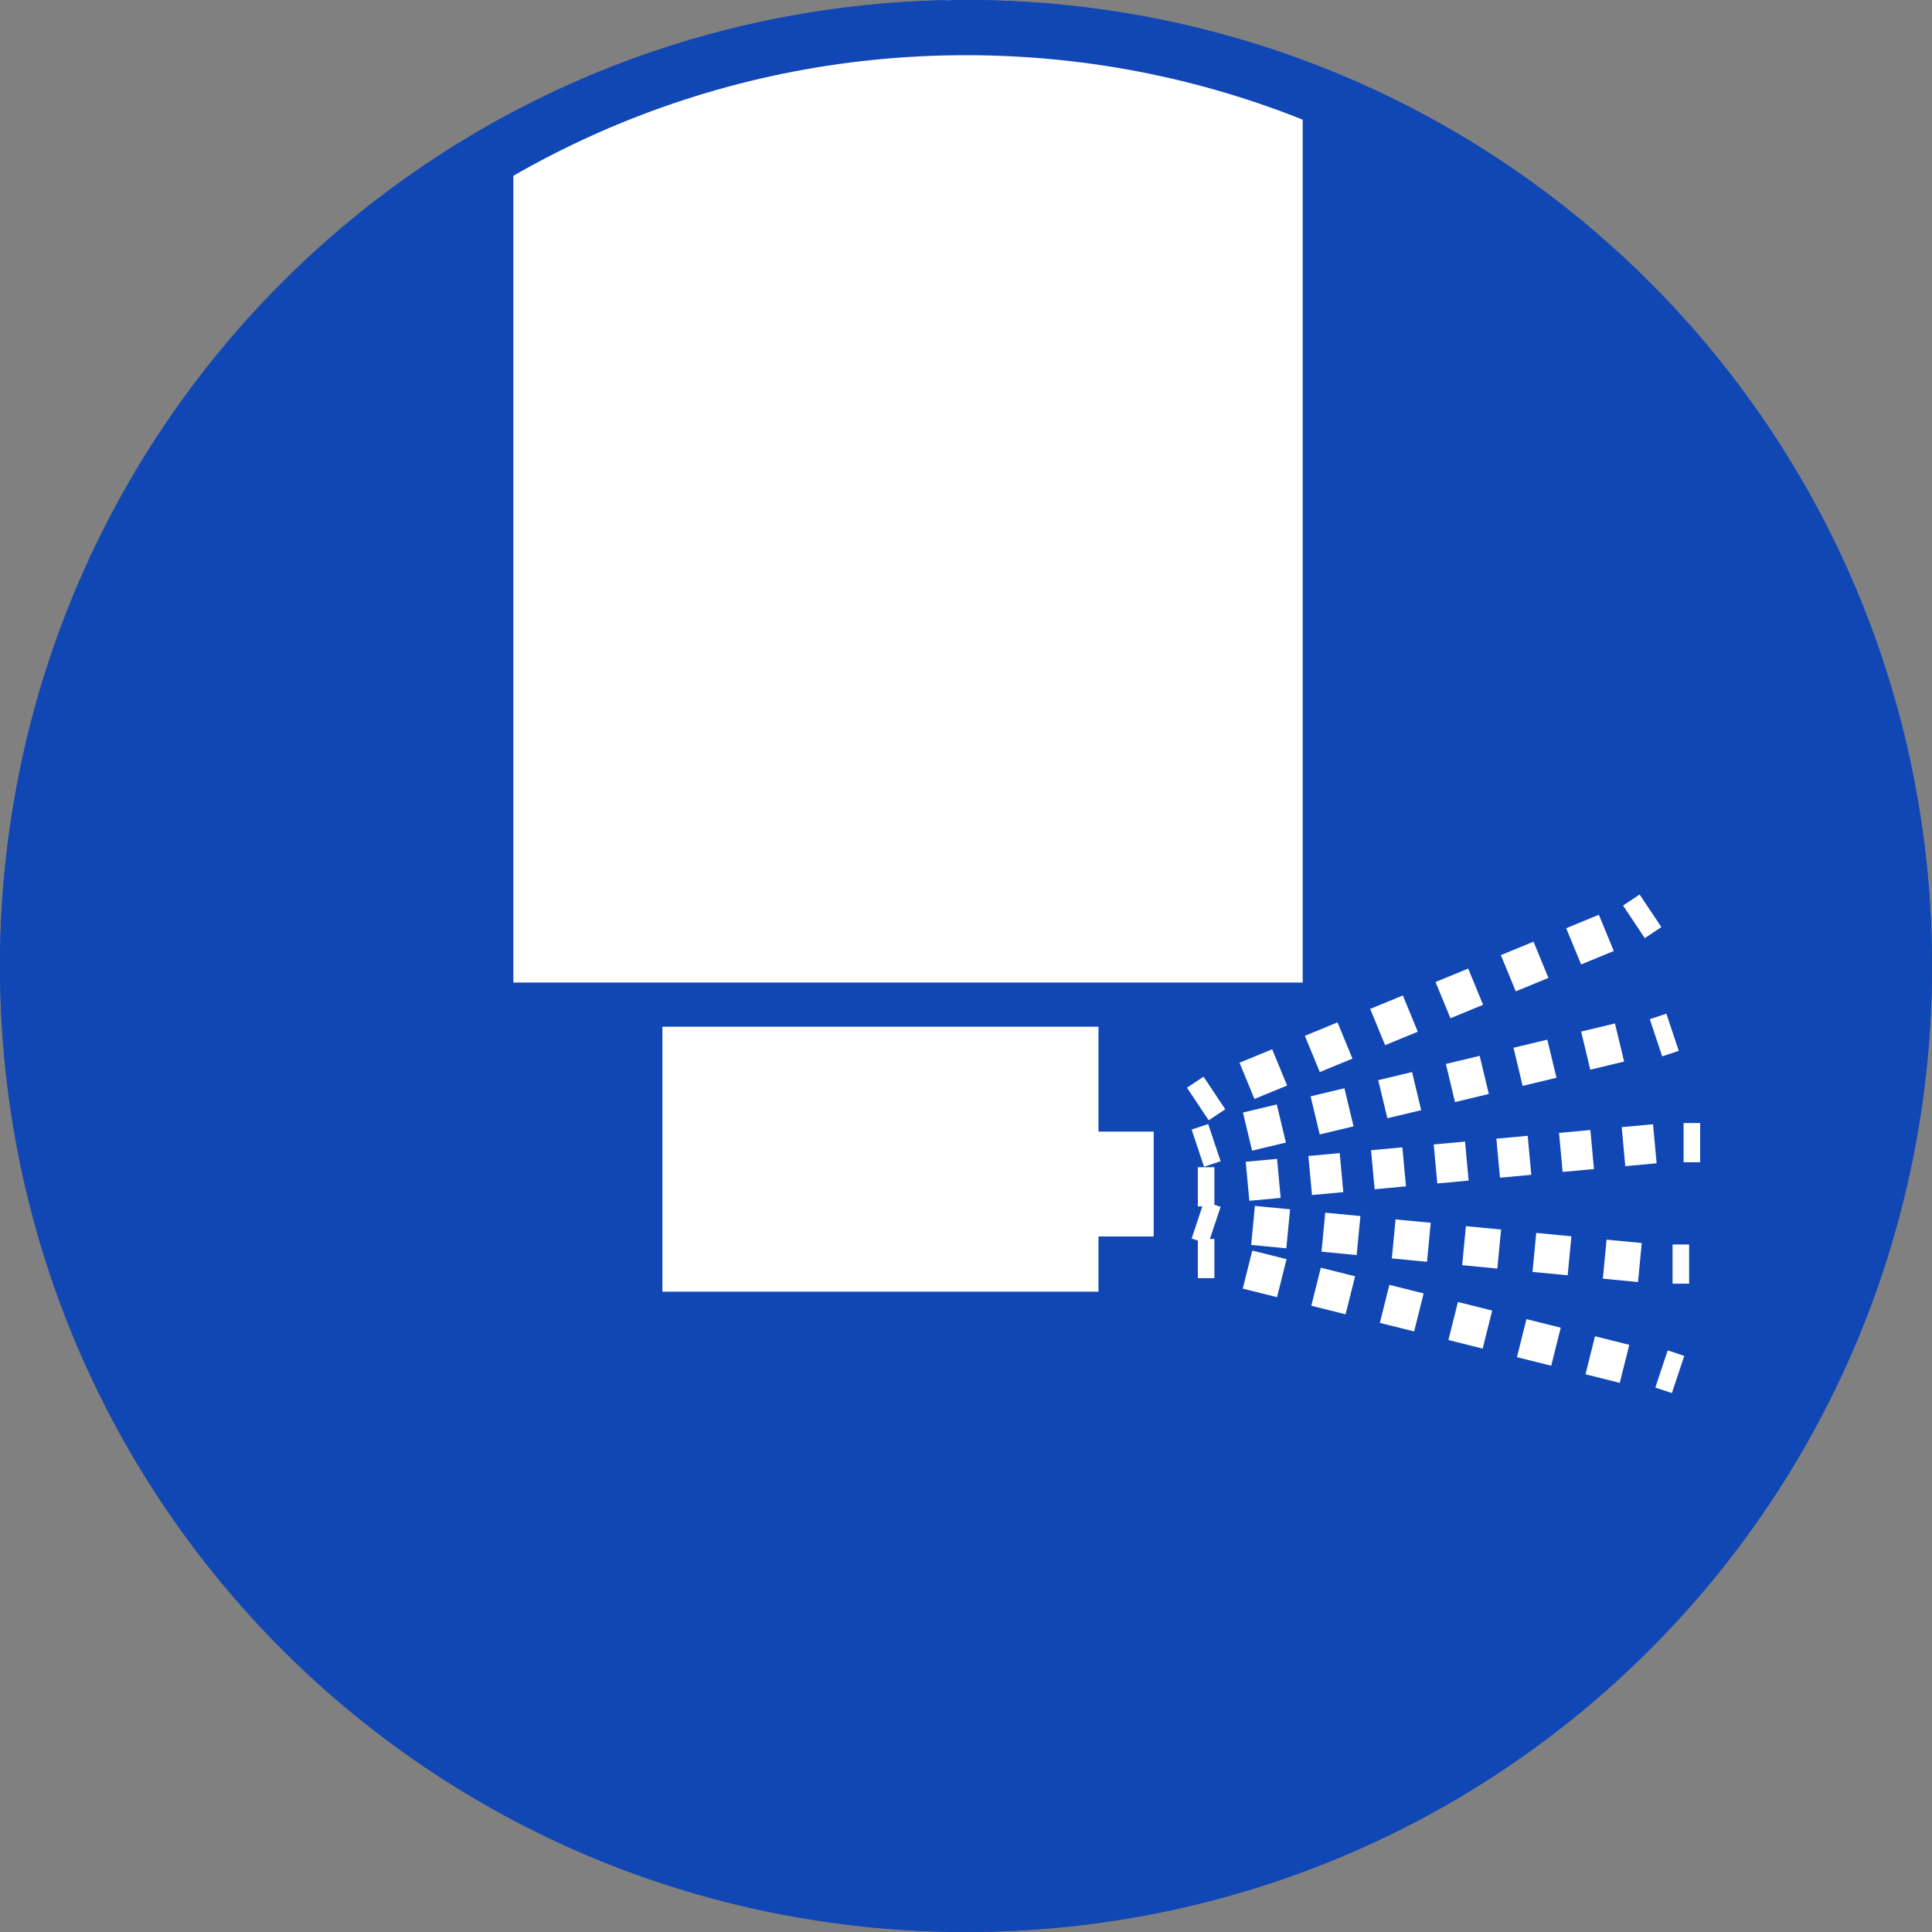 <?xml version="1.0" encoding="utf-8"?>
<!-- Generator: Adobe Illustrator 25.0.1, SVG Export Plug-In . SVG Version: 6.00 Build 0)  -->
<svg version="1.1" id="icon116" xmlns="http://www.w3.org/2000/svg" xmlns:xlink="http://www.w3.org/1999/xlink" x="0px" y="0px"
	 viewBox="0 0 35 35" style="enable-background:new 0 0 35 35;" xml:space="preserve">
<rect x="0" y="0" width="35" height="35" fill="#808080" stroke="none"/>
<style type="text/css">
	.st0{fill:#1147B4;}
	.st1{fill:#FFFFFF;}
	.st2{fill:none;stroke:#FFFFFF;stroke-width:0.71;stroke-miterlimit:10;}
	.st3{fill:none;stroke:#FFFFFF;stroke-width:0.71;stroke-miterlimit:10;stroke-dasharray:0.64,0.64;}
	.st4{fill:none;stroke:#FFFFFF;stroke-width:0.71;stroke-miterlimit:10;stroke-dasharray:0.57,0.57;}
	.st5{fill:none;stroke:#FFFFFF;stroke-width:0.71;stroke-miterlimit:10;stroke-dasharray:0.63,0.63;}
	.st6{fill:none;}
</style>
<circle class="st0" cx="17.5" cy="17.5" r="17.5"/>
<polygon class="st1" points="20.9,22.4 19.9,22.4 19.9,23.4 12,23.4 12,18.6 19.9,18.6 19.9,20.5 20.9,20.5 "/>
<line class="st2" x1="21.7" y1="22.8" x2="22" y2="22.8"/>
<line class="st3" x1="22.6" y1="23" x2="29.8" y2="24.8"/>
<line class="st2" x1="30.1" y1="24.8" x2="30.4" y2="24.9"/>
<line class="st2" x1="21.7" y1="21.5" x2="22" y2="21.5"/>
<line class="st4" x1="22.6" y1="21.4" x2="30.2" y2="20.7"/>
<line class="st2" x1="30.5" y1="20.7" x2="30.8" y2="20.7"/>
<line class="st2" x1="21.7" y1="20.8" x2="22" y2="20.7"/>
<line class="st5" x1="22.6" y1="20.5" x2="29.7" y2="18.8"/>
<line class="st2" x1="30" y1="18.8" x2="30.3" y2="18.7"/>
<line class="st2" x1="29.9" y1="16.5" x2="29.6" y2="16.7"/>
<line class="st3" x1="29.1" y1="16.9" x2="22.3" y2="19.7"/>
<line class="st2" x1="22" y1="19.8" x2="21.7" y2="20"/>
<line class="st2" x1="21.7" y1="22.1" x2="22" y2="22.2"/>
<line class="st3" x1="22.7" y1="22.2" x2="30" y2="22.9"/>
<line class="st2" x1="30.3" y1="22.9" x2="30.6" y2="22.9"/>
<path class="st6" d="M23.6,1.8h-3.7C21.2,2,22.4,2.5,23.6,3V1.8z"/>
<path class="st6" d="M13,1.8H9.3V3C10.5,2.5,11.7,2,13,1.8z"/>
<path class="st1" d="M9.3,17.8h14.3V1.6c-1.2-0.6-2.4-0.7-3.7-1l-2.7-0.6L13,0.6c-1.3,0.3-2.5,1.3-3.7,1.8L9.3,17.8z"/>
<g>
	<path class="st0" d="M17.5,1C26.6,1,34,8.4,34,17.5S26.6,34,17.5,34S1,26.6,1,17.5S8.4,1,17.5,1 M17.5,0C7.8,0,0,7.8,0,17.5
		S7.8,35,17.5,35S35,27.2,35,17.5S27.2,0,17.5,0L17.5,0z"/>
</g>
</svg>
